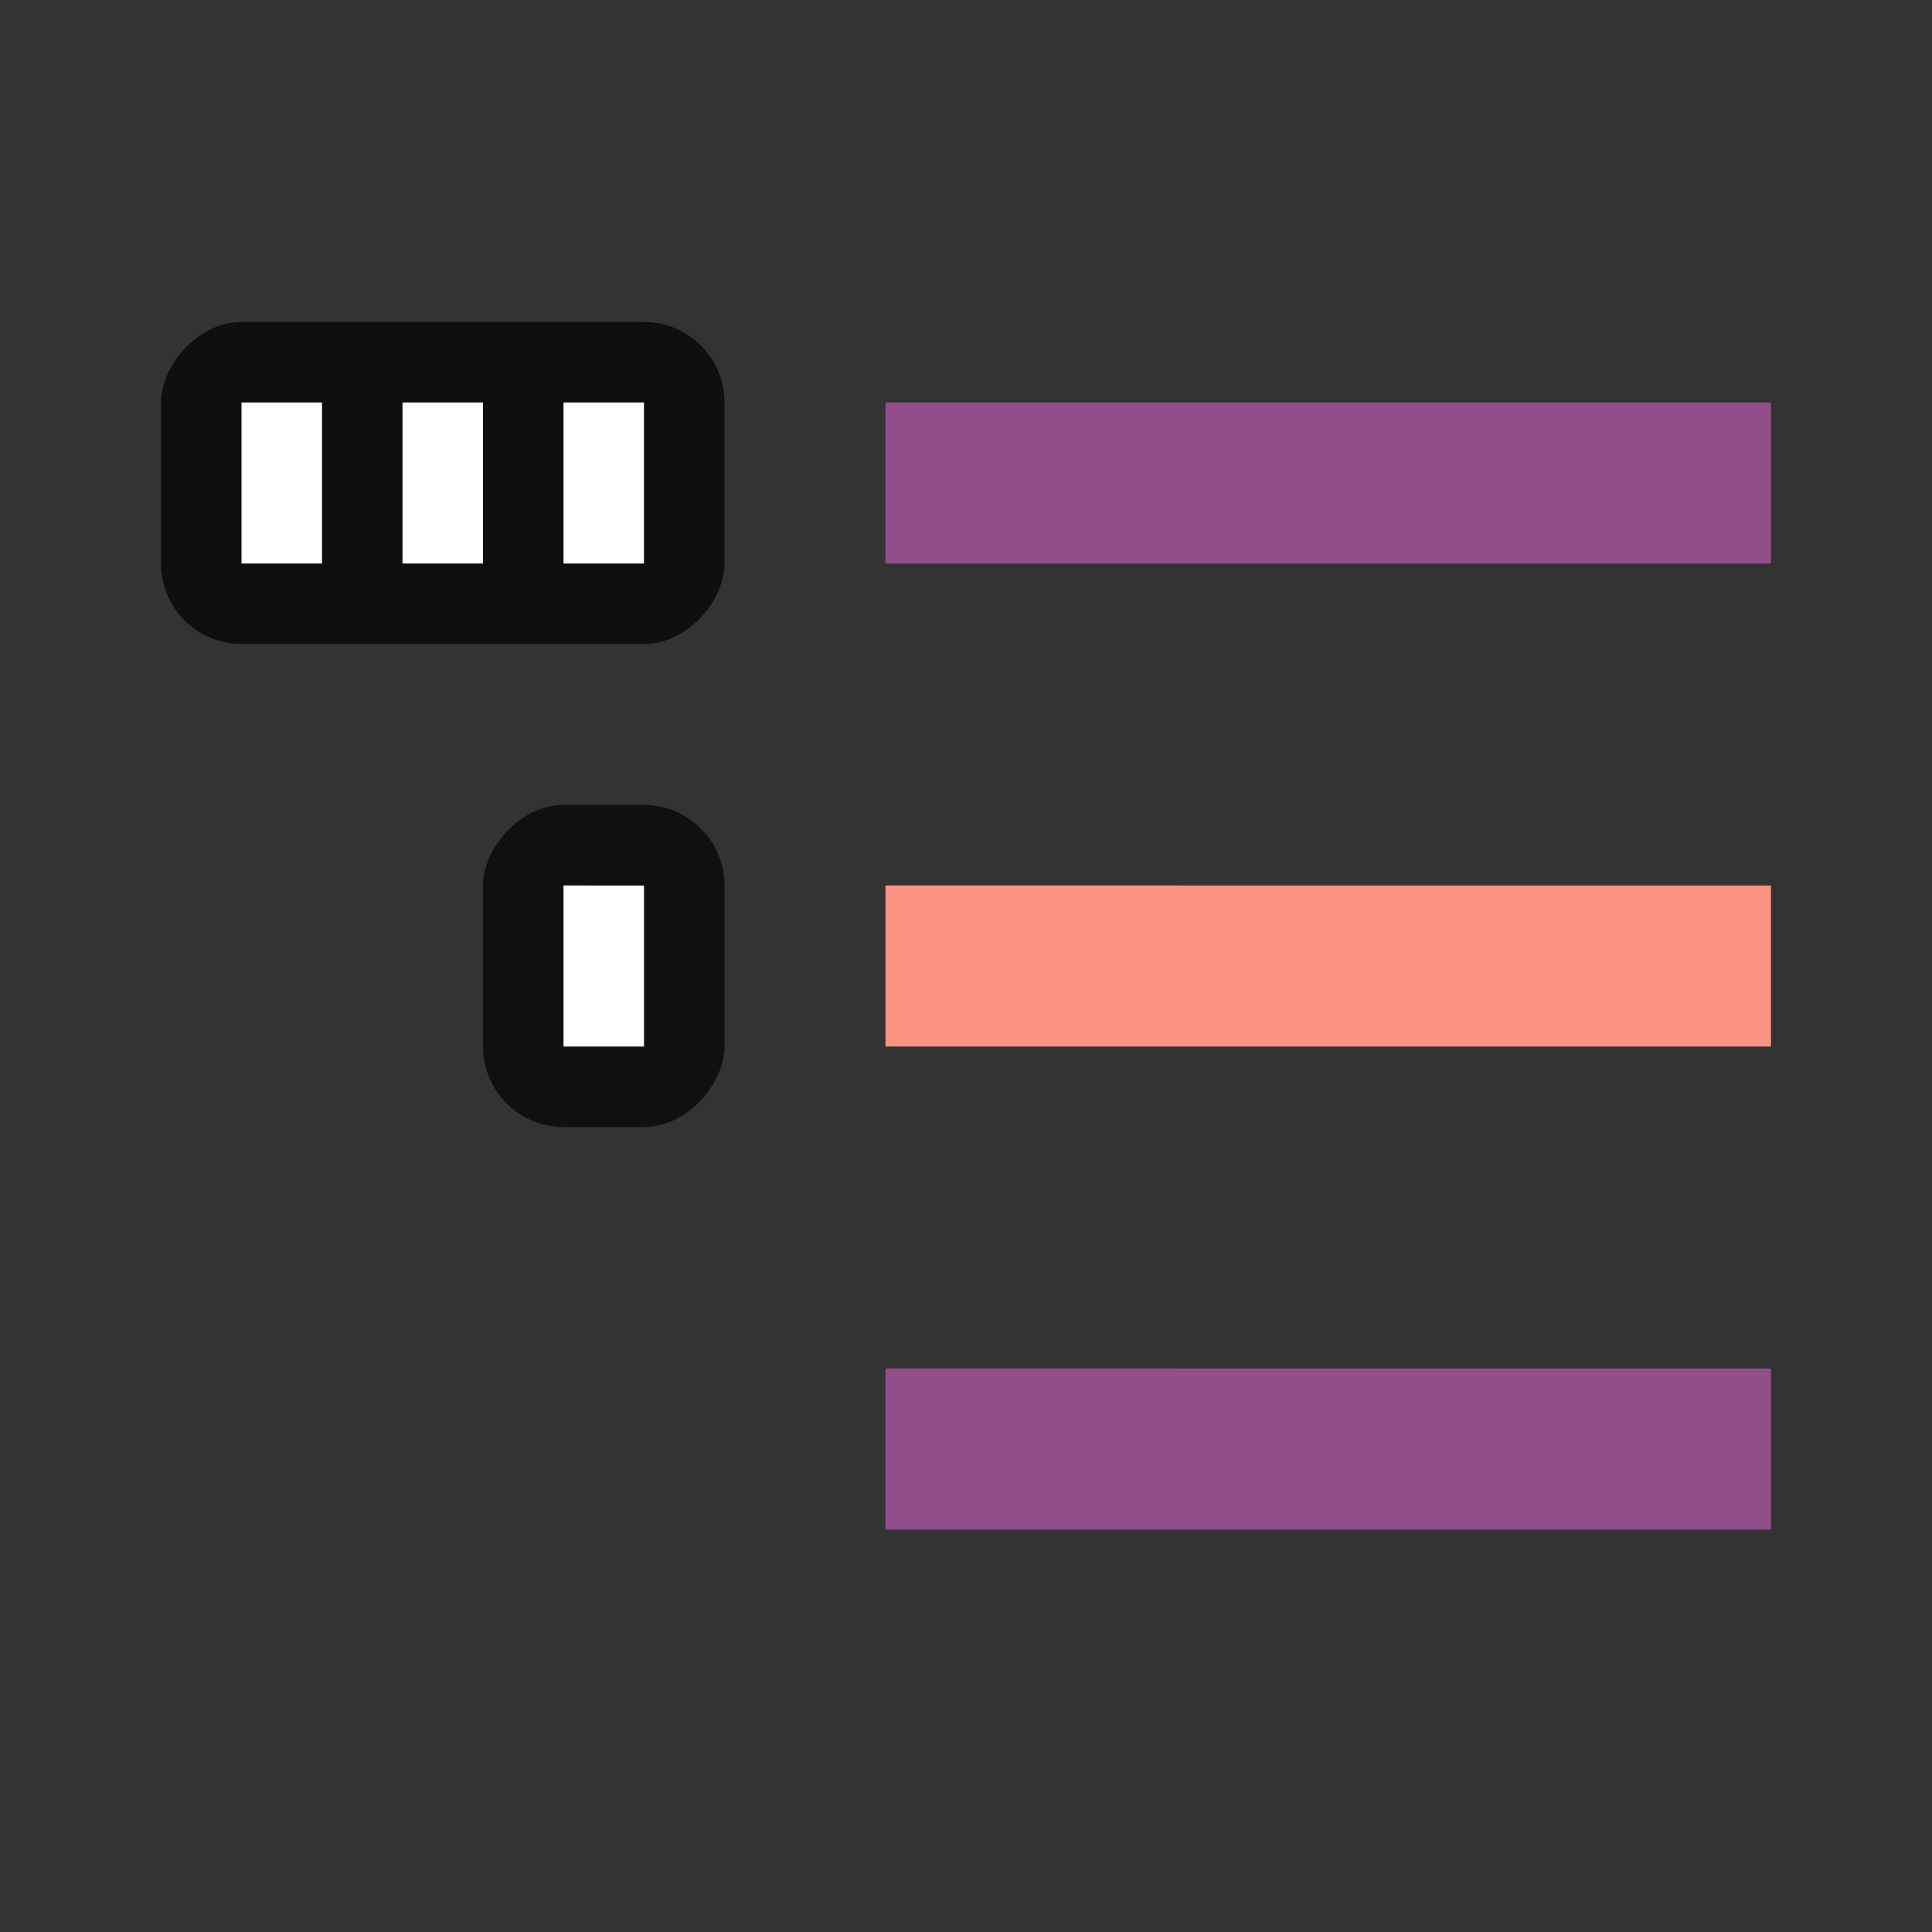 <svg xmlns="http://www.w3.org/2000/svg" viewBox="0 0 24 24"><rect x="0" y="0" width="24" height="24" fill="#333333" stroke="none"/><rect width="3" height="4" x="6" y="-14" ry="1" transform="scale(1 -1)" opacity=".7" fill="#030001"/><path fill="#924d8b" d="M11 19h11v-2H11z"/><rect y="-8" x="2" height="4" width="7" ry="1" transform="scale(1 -1)" opacity=".7"/><path fill="#fff" d="M7 7h1V5H7zM7 13h1v-2H7zM5 7h1V5H5zM3 7h1V5H3z"/><path fill="#fa9381" d="M11 13h11v-2H11z"/><path fill="#924d8b" d="M11 7h11V5H11z"/></svg>